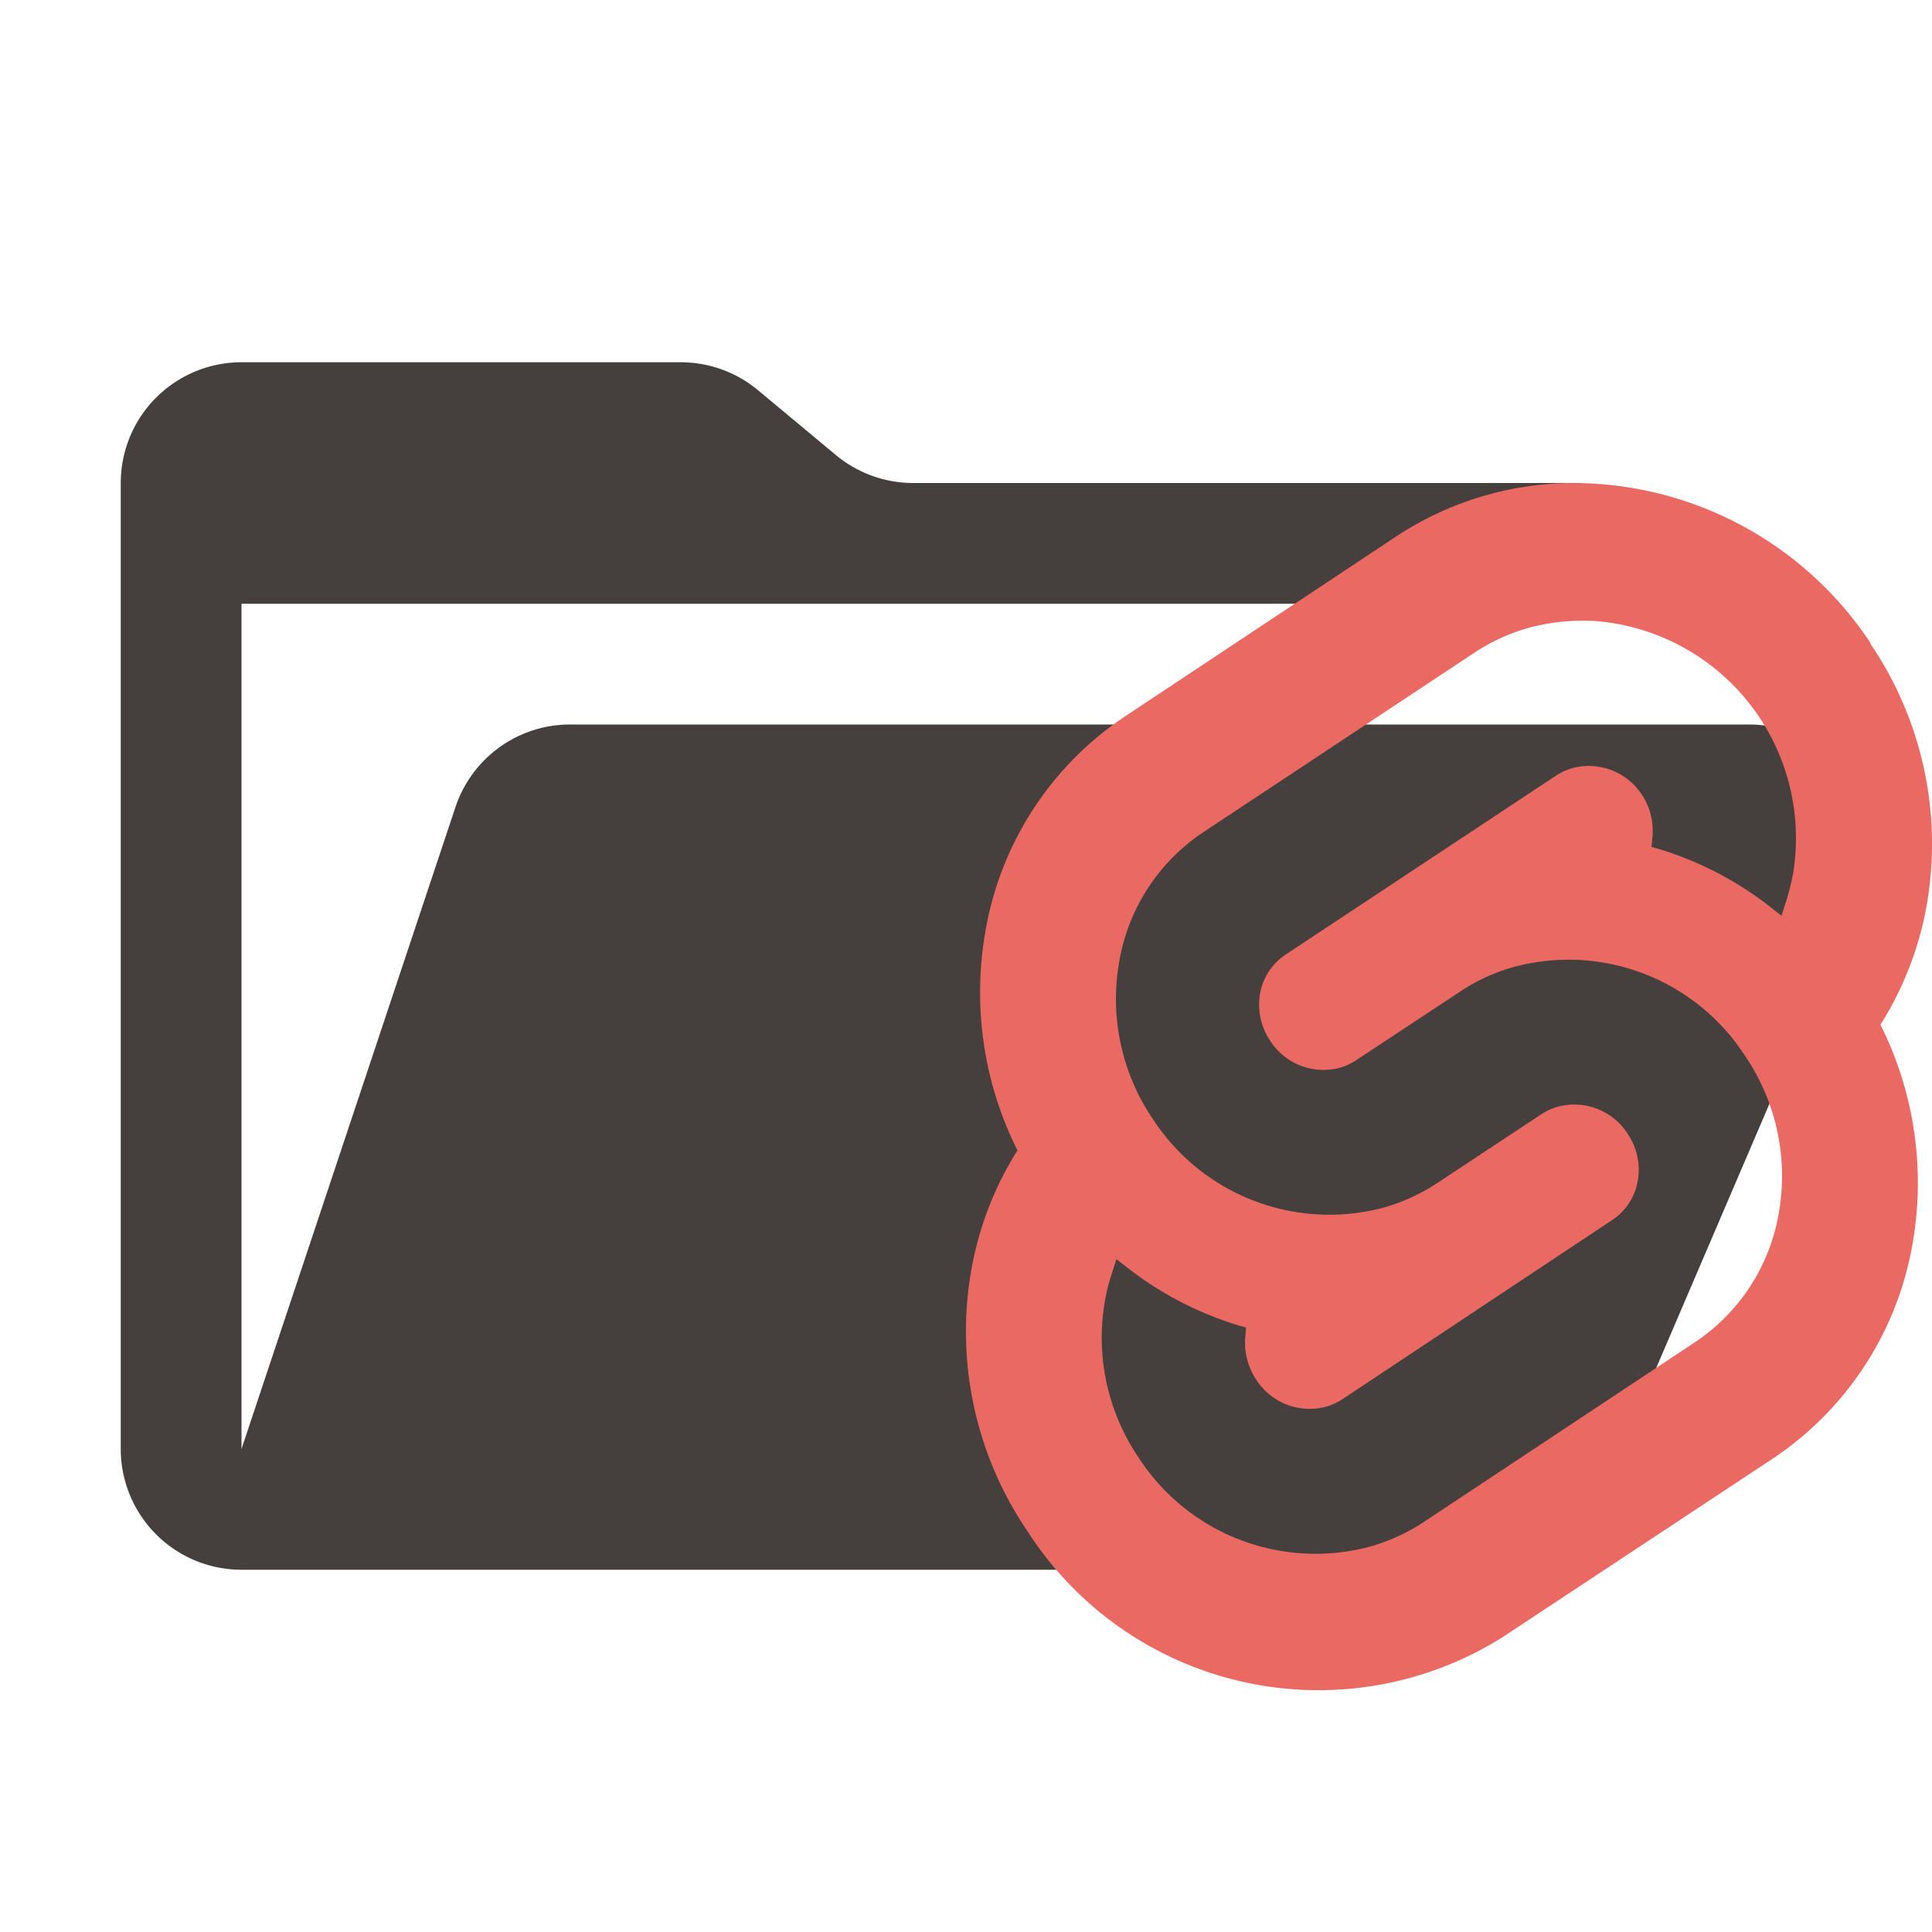 <svg xmlns="http://www.w3.org/2000/svg" viewBox="0 0 32 32"><path fill="#45403d" d="M28.967 12H9.442a2 2 0 0 0-1.898 1.368L4 24V10h24a2 2 0 0 0-2-2H15.124a2 2 0 0 1-1.28-.464l-1.288-1.072A2 2 0 0 0 11.276 6H4a2 2 0 0 0-2 2v16a2 2 0 0 0 2 2h22l4.805-11.212A2 2 0 0 0 28.967 12"/><path fill="#ea6962" d="M25.983 8a5.36 5.36 0 0 0-2.865.89l-4.477 2.971a5.36 5.36 0 0 0-2.321 3.575 5.84 5.84 0 0 0 .532 3.618 5.5 5.5 0 0 0-.767 1.998 5.88 5.88 0 0 0 .934 4.311 5.73 5.73 0 0 0 7.862 1.758l4.479-2.96a5.37 5.37 0 0 0 2.32-3.573 5.84 5.84 0 0 0-.534-3.616 5.5 5.5 0 0 0 .77-2 5.9 5.9 0 0 0-.936-4.31v-.014a5.91 5.91 0 0 0-4.997-2.647Zm.393 2.283a3.606 3.606 0 0 1 3.323 4.183 4 4 0 0 1-.106.433l-.086.269-.228-.18a5.7 5.7 0 0 0-1.752-.911l-.172-.05.016-.18a1.08 1.08 0 0 0-.182-.693 1.05 1.05 0 0 0-1.143-.432 1 1 0 0 0-.275.126l-4.48 2.965a.98.98 0 0 0-.422.65 1.08 1.08 0 0 0 .172.78 1.05 1.05 0 0 0 1.142.445 1 1 0 0 0 .275-.125l1.717-1.133a3.1 3.1 0 0 1 .91-.417 3.48 3.48 0 0 1 3.817 1.473 3.54 3.54 0 0 1 .563 2.592 3.22 3.22 0 0 1-1.395 2.156l-4.48 2.97a3.2 3.2 0 0 1-.91.416 3.49 3.49 0 0 1-3.819-1.475 3.53 3.53 0 0 1-.561-2.59 3 3 0 0 1 .106-.432l.085-.268.23.179a5.7 5.7 0 0 0 1.746.905l.172.05-.015.18a1.1 1.1 0 0 0 .187.688 1.05 1.05 0 0 0 1.15.443 1 1 0 0 0 .274-.125l4.472-2.97a.97.97 0 0 0 .42-.651 1.06 1.06 0 0 0-.172-.782 1.05 1.05 0 0 0-1.15-.442 1 1 0 0 0-.275.125l-1.717 1.135a3.2 3.2 0 0 1-.907.415 3.49 3.49 0 0 1-3.813-1.473 3.54 3.54 0 0 1-.557-2.592 3.22 3.22 0 0 1 1.395-2.156l4.485-2.97a3.2 3.2 0 0 1 .903-.415 3.4 3.4 0 0 1 1.057-.114Z"/></svg>
